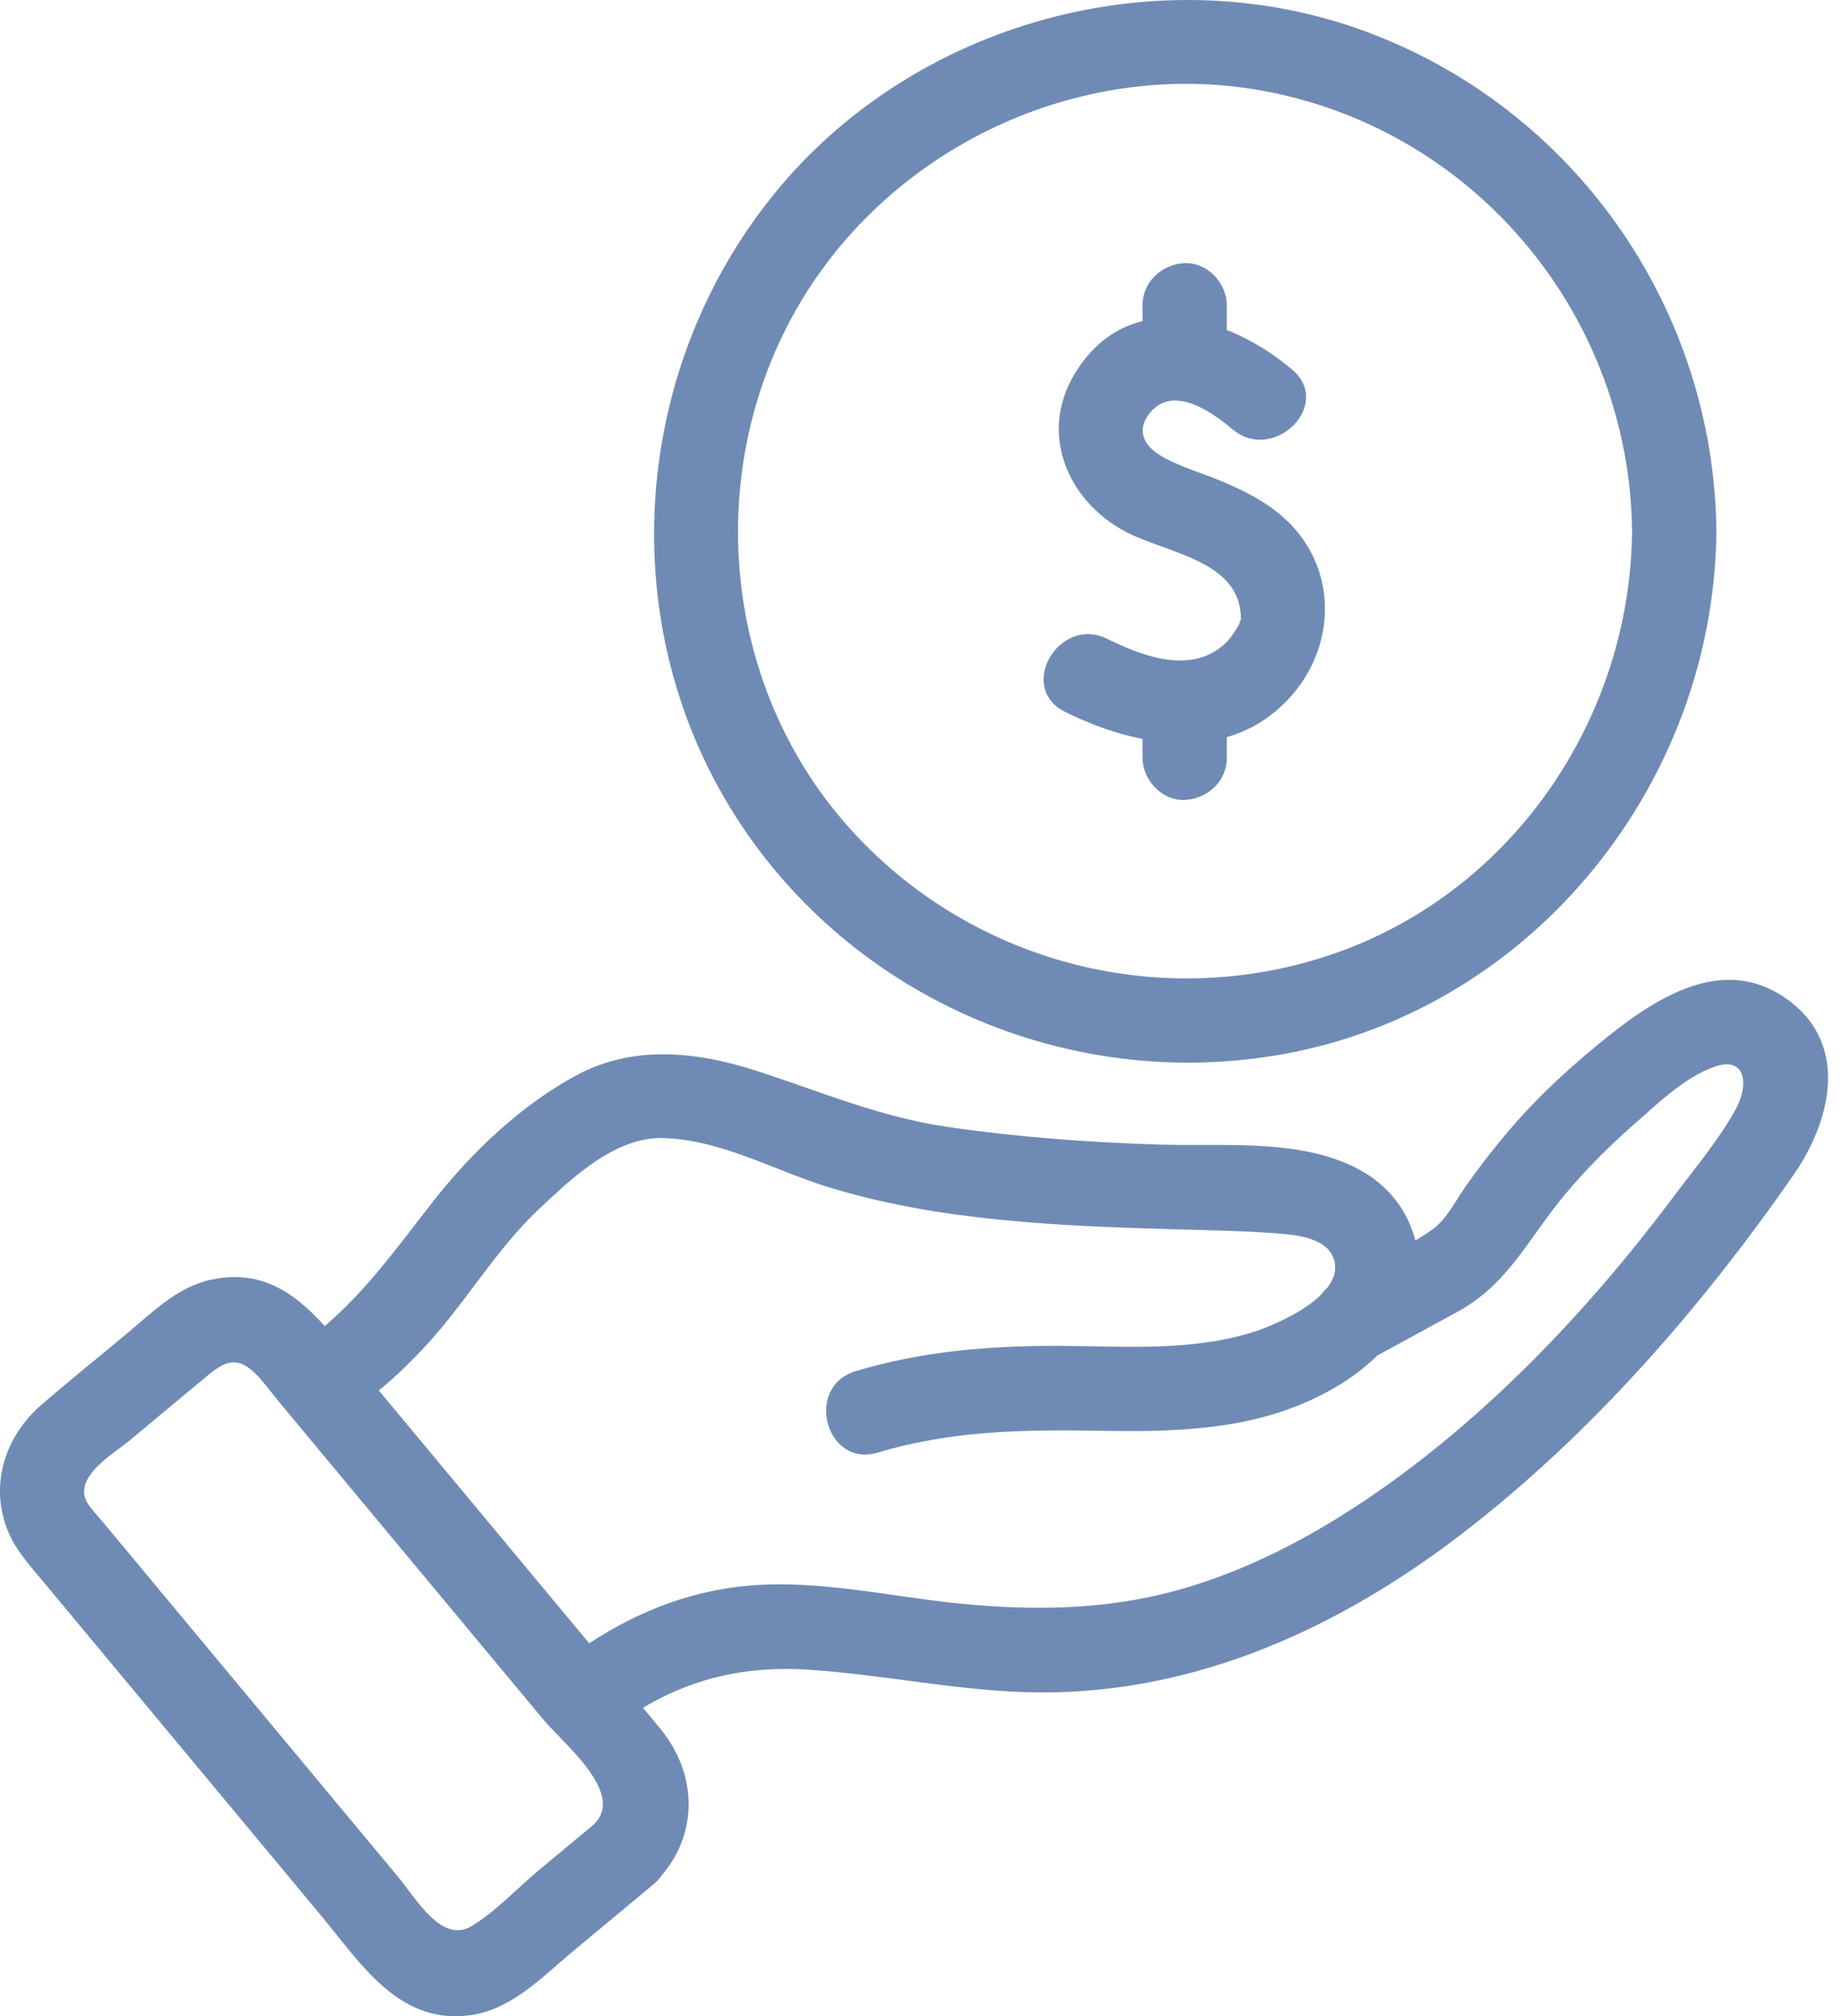 <svg width="64" height="70" viewBox="0 0 64 70" fill="none" xmlns="http://www.w3.org/2000/svg">
<path d="M56.675 18.455C56.612 24.892 52.588 30.873 46.461 33.06C40.309 35.256 33.389 33.384 29.185 28.387C24.976 23.384 24.473 16.008 27.833 10.432C31.149 4.932 37.774 1.936 44.094 3.197C51.368 4.647 56.602 11.064 56.675 18.455C56.695 20.339 59.623 20.344 59.604 18.455C59.528 10.706 54.679 3.761 47.393 1.082C40.197 -1.563 31.752 0.769 26.911 6.699C22.023 12.687 21.294 21.301 25.305 27.957C29.302 34.587 37.127 38.003 44.711 36.569C53.325 34.938 59.518 27.125 59.604 18.455C59.623 16.569 56.695 16.569 56.675 18.455Z" fill="#6F8BB5"/>
<path d="M44.868 12.828C42.613 10.93 39.158 9.949 37.323 12.972C36.059 15.051 37.079 17.416 39.111 18.472C40.546 19.217 43.081 19.463 43.091 21.469C43.094 21.791 43.24 21.164 43.062 21.571C42.996 21.723 43.13 21.513 42.938 21.828C42.772 22.096 42.635 22.296 42.332 22.516C41.178 23.36 39.59 22.743 38.462 22.184C36.781 21.347 35.295 23.872 36.983 24.712C39.531 25.978 42.774 26.532 44.863 24.136C46.28 22.508 46.449 20.115 45.009 18.414C44.304 17.582 43.355 17.096 42.367 16.684C41.639 16.381 40.614 16.101 40.056 15.642C39.587 15.256 39.57 14.749 39.951 14.31C40.761 13.37 42.061 14.283 42.801 14.905C44.228 16.103 46.312 14.044 44.868 12.828Z" fill="#6F8BB5"/>
<path d="M39.675 10.601C39.675 11.208 39.675 11.818 39.675 12.426C39.675 13.192 40.349 13.927 41.139 13.89C41.932 13.853 42.603 13.246 42.603 12.426C42.603 11.818 42.603 11.208 42.603 10.601C42.603 9.834 41.93 9.1 41.139 9.136C40.346 9.173 39.675 9.781 39.675 10.601Z" fill="#6F8BB5"/>
<path d="M39.675 24.483C39.675 25.09 39.675 25.7 39.675 26.308C39.675 27.074 40.349 27.808 41.139 27.772C41.932 27.735 42.603 27.128 42.603 26.308C42.603 25.7 42.603 25.09 42.603 24.483C42.603 23.716 41.93 22.982 41.139 23.018C40.346 23.055 39.675 23.663 39.675 24.483Z" fill="#6F8BB5"/>
<path d="M30.49 50.428C32.994 49.672 35.524 49.628 38.121 49.672C40.29 49.709 42.547 49.691 44.621 48.967C46.38 48.352 48.162 47.229 48.94 45.465C49.719 43.699 49.026 41.683 47.366 40.7C45.339 39.497 42.562 39.809 40.302 39.738C37.821 39.663 35.329 39.48 32.872 39.118C30.534 38.774 28.514 37.903 26.291 37.183C24.222 36.512 22.026 36.264 20.049 37.315C18.131 38.335 16.396 39.985 15.064 41.681C13.602 43.538 12.309 45.426 10.313 46.768C8.756 47.813 10.22 50.35 11.792 49.296C13.3 48.284 14.571 47.081 15.691 45.653C16.682 44.394 17.57 43.05 18.746 41.947C19.903 40.861 21.391 39.448 23.07 39.511C25.066 39.587 26.82 40.605 28.685 41.188C32.516 42.391 36.798 42.564 40.783 42.679C41.903 42.71 43.028 42.727 44.145 42.806C44.809 42.852 46.005 42.908 46.3 43.66C46.8 44.943 44.319 46.002 43.457 46.266C41.285 46.927 38.997 46.732 36.759 46.724C34.375 46.717 32.006 46.912 29.714 47.603C27.913 48.149 28.68 50.975 30.49 50.428Z" fill="#6F8BB5"/>
<path d="M21.227 60.047C23.265 58.461 25.478 57.805 28.038 57.966C30.734 58.137 33.379 58.737 36.093 58.757C41.605 58.793 46.624 56.465 50.909 53.139C55.331 49.709 59.091 45.38 62.278 40.797C63.635 38.845 64.245 36.117 61.914 34.592C59.628 33.094 57.229 34.834 55.45 36.298C54.355 37.2 53.318 38.167 52.398 39.25C51.863 39.877 51.353 40.536 50.88 41.21C50.526 41.715 50.246 42.32 49.736 42.686C48.721 43.413 47.466 43.923 46.368 44.523C44.714 45.426 46.19 47.957 47.847 47.051C48.777 46.544 49.706 46.036 50.636 45.529C52.373 44.582 53.103 42.957 54.333 41.483C55.07 40.602 55.873 39.797 56.736 39.04C57.547 38.33 58.498 37.396 59.538 37.035C60.665 36.644 60.709 37.703 60.297 38.467C59.713 39.545 58.879 40.529 58.144 41.51C55.182 45.468 51.588 49.267 47.474 52.041C45.446 53.408 43.26 54.55 40.895 55.206C38.401 55.897 35.871 55.926 33.309 55.67C30.907 55.431 28.485 54.845 26.059 55.045C23.421 55.265 21.22 56.373 19.156 57.981C17.67 59.132 19.756 61.192 21.227 60.047Z" fill="#6F8BB5"/>
<path d="M20.62 63.342C19.986 63.869 19.354 64.396 18.719 64.923C17.97 65.545 17.218 66.362 16.384 66.865C15.337 67.497 14.466 65.933 13.846 65.186C10.925 61.675 8.002 58.166 5.081 54.655C4.566 54.035 4.051 53.418 3.537 52.798C3.302 52.517 2.997 52.229 2.936 51.936C2.773 51.131 3.973 50.448 4.5 50.009C5.386 49.272 6.272 48.535 7.158 47.798C7.746 47.31 8.202 47.017 8.878 47.696C9.183 48.003 9.442 48.374 9.72 48.706C11.028 50.28 12.338 51.851 13.646 53.425C15.383 55.511 17.118 57.598 18.856 59.684C19.571 60.545 21.74 62.263 20.62 63.342C19.261 64.652 21.332 66.721 22.692 65.413C24.234 63.927 24.297 61.743 22.987 60.089C22.709 59.738 22.411 59.398 22.126 59.052C20.559 57.17 18.992 55.287 17.426 53.405C15.723 51.358 14.017 49.311 12.314 47.264C10.994 45.678 9.708 43.894 7.297 44.435C6.123 44.699 5.235 45.609 4.335 46.358C3.373 47.159 2.395 47.944 1.448 48.762C0.159 49.872 -0.387 51.59 0.296 53.203C0.567 53.84 1.033 54.347 1.47 54.872C4.691 58.742 7.909 62.61 11.13 66.48C12.541 68.173 13.902 70.403 16.486 69.937C17.833 69.693 18.856 68.61 19.871 67.766C20.813 66.982 21.755 66.199 22.697 65.416C24.141 64.205 22.06 62.144 20.62 63.342Z" fill="#6F8BB5"/>
</svg>
